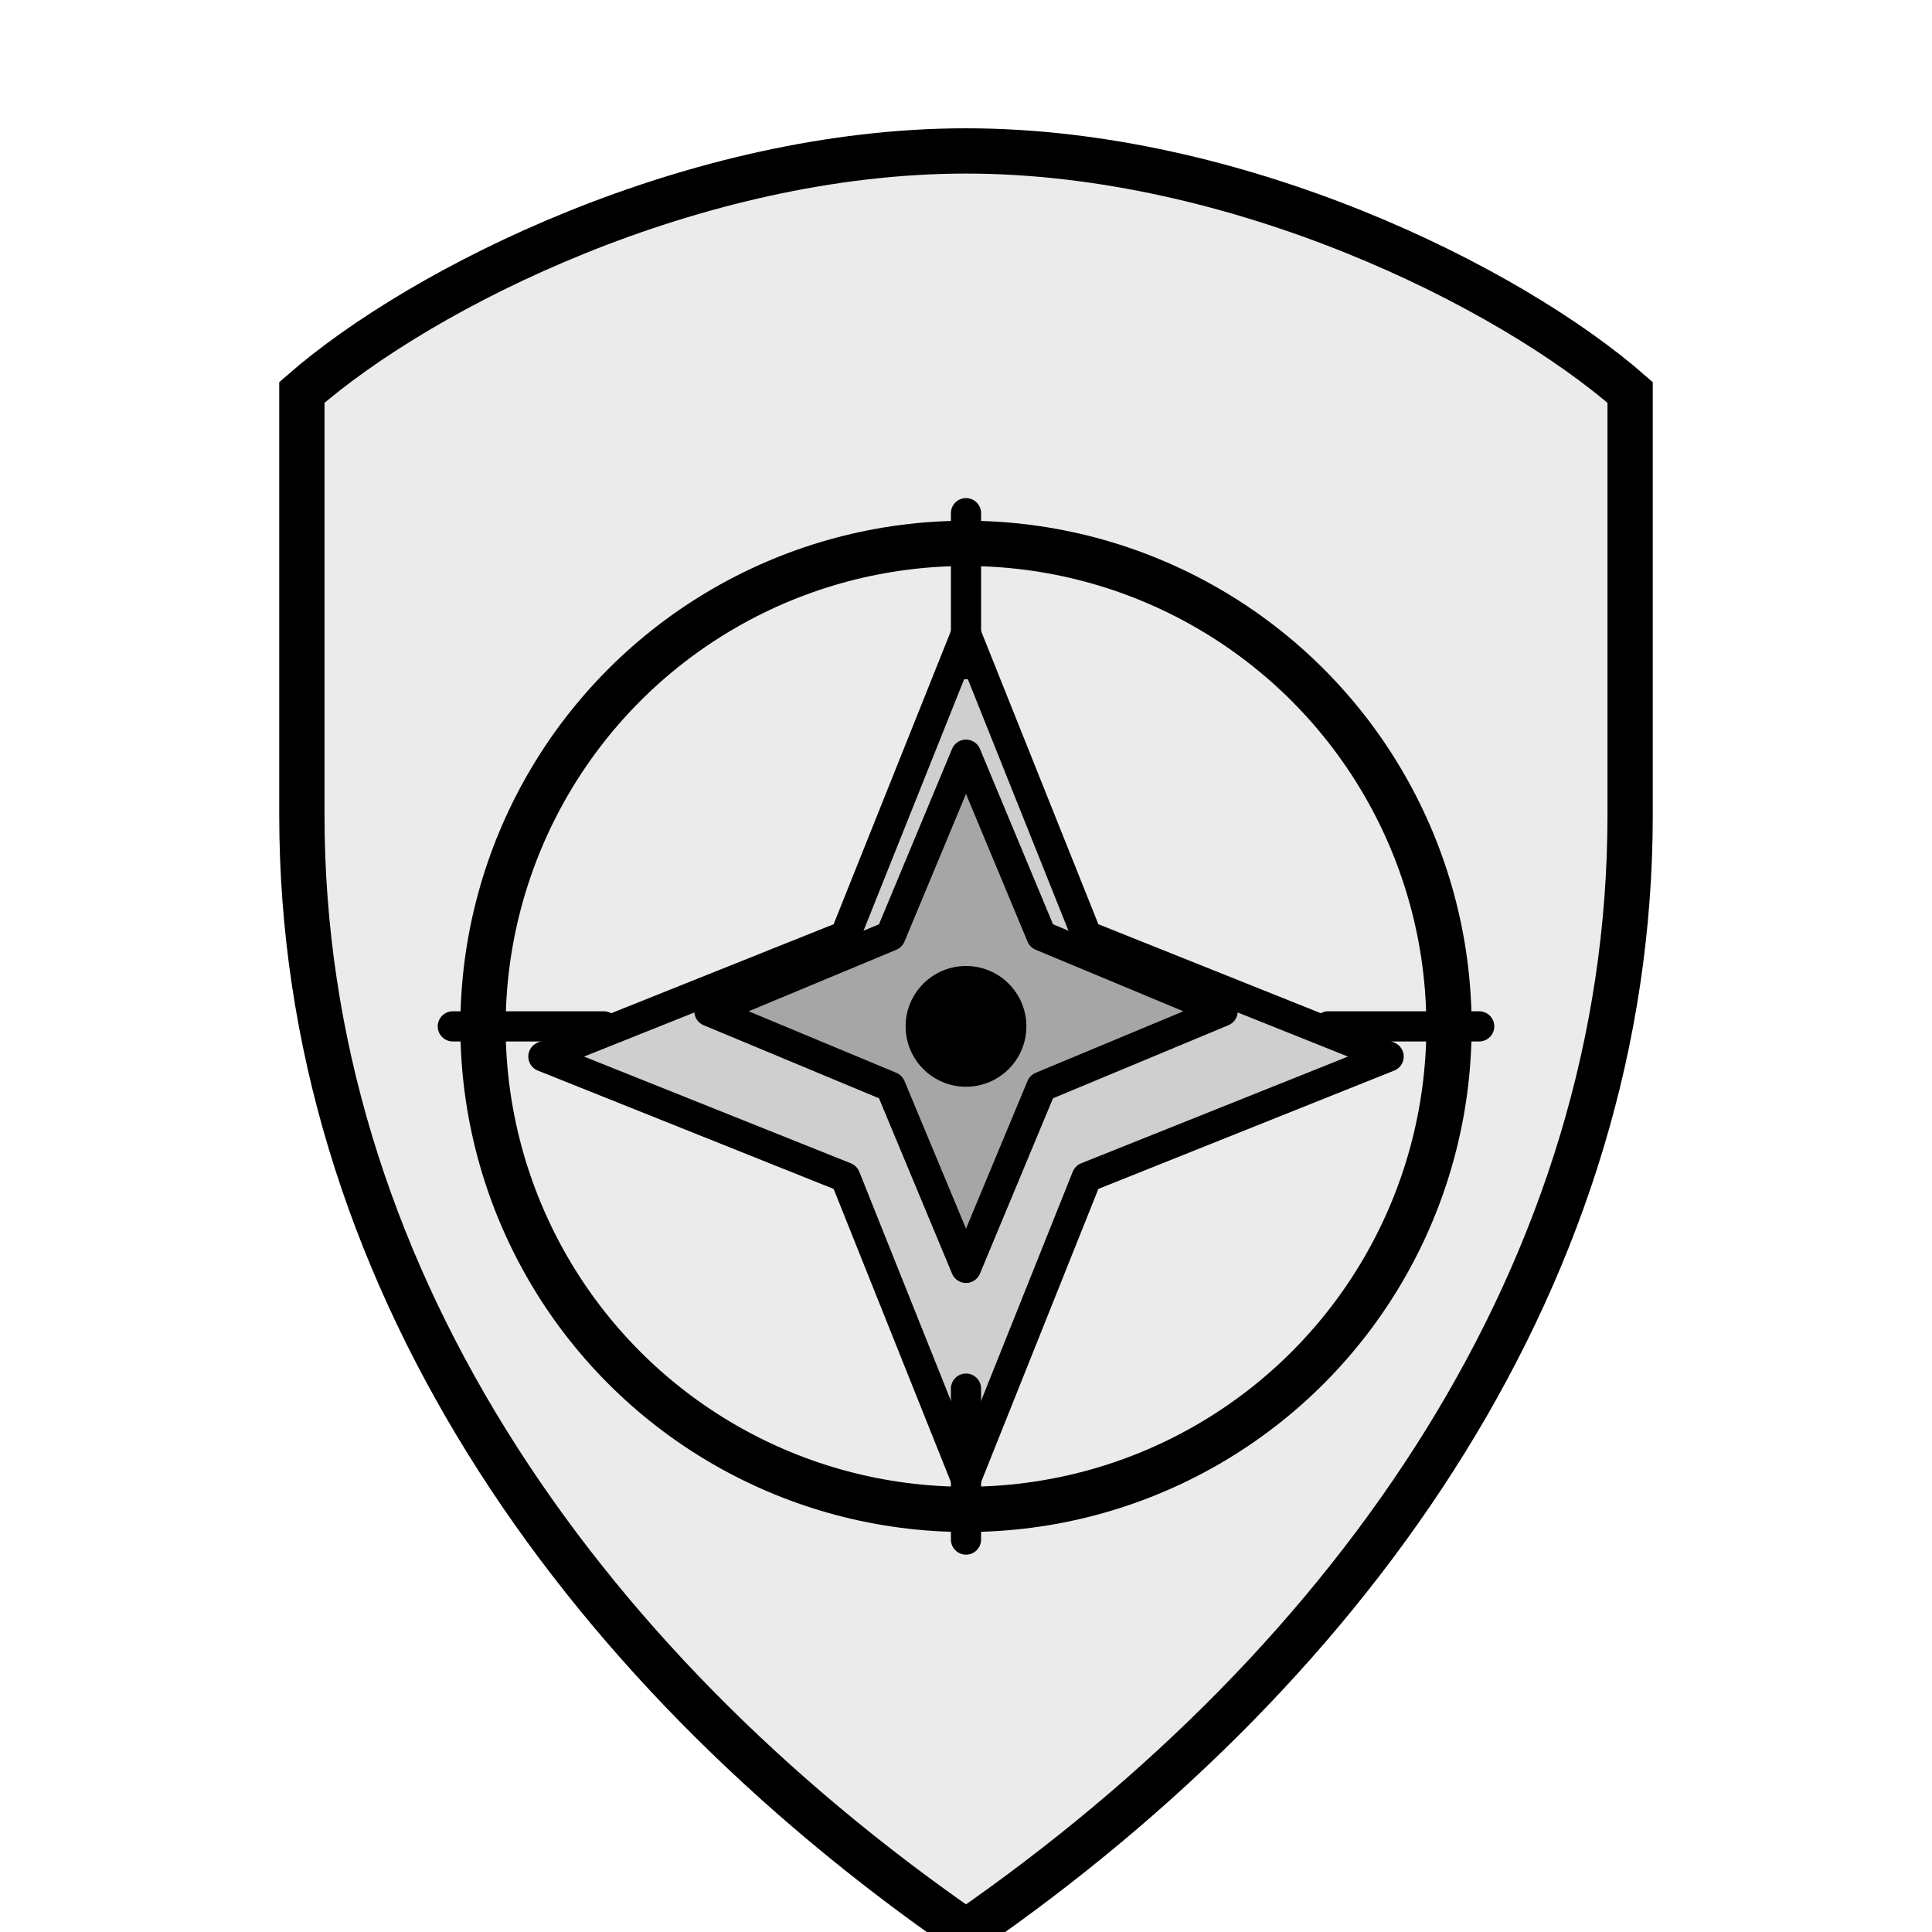<svg viewBox="0 0 128 128" xmlns="http://www.w3.org/2000/svg">
  <!-- shield -->
  <path d="M64 10c-18 0-36 9-44 16v28c0 30 18 56 44 74c26-18 44-44 44-74V26c-8-7-26-16-44-16Z" fill="currentColor" fill-opacity=".08" stroke="currentColor" stroke-width="3"></path>
  <!-- compass circle -->
  <circle cx="64" cy="68" r="32" fill="none" stroke="currentColor" stroke-width="3"></circle>
  <circle cx="64" cy="68" r="4" fill="currentColor"></circle>
  <!-- NSEW ticks -->
  <g stroke="currentColor" stroke-width="2" stroke-linecap="round">
    <path d="M64 34v10"></path><path d="M64 92v10"></path><path d="M30 68h10"></path><path d="M88 68h10"></path>
  </g>
  <!-- rose -->
  <g fill="currentColor" fill-opacity=".12" stroke="currentColor" stroke-width="2" stroke-linejoin="round">
    <path d="M64 42l8 20l20 8l-20 8l-8 20l-8-20l-20-8l20-8z"></path>
    <path d="M64 50l5 12l12 5l-12 5l-5 12l-5-12l-12-5l12-5z" fill-opacity=".2"></path>
  </g>
</svg>
